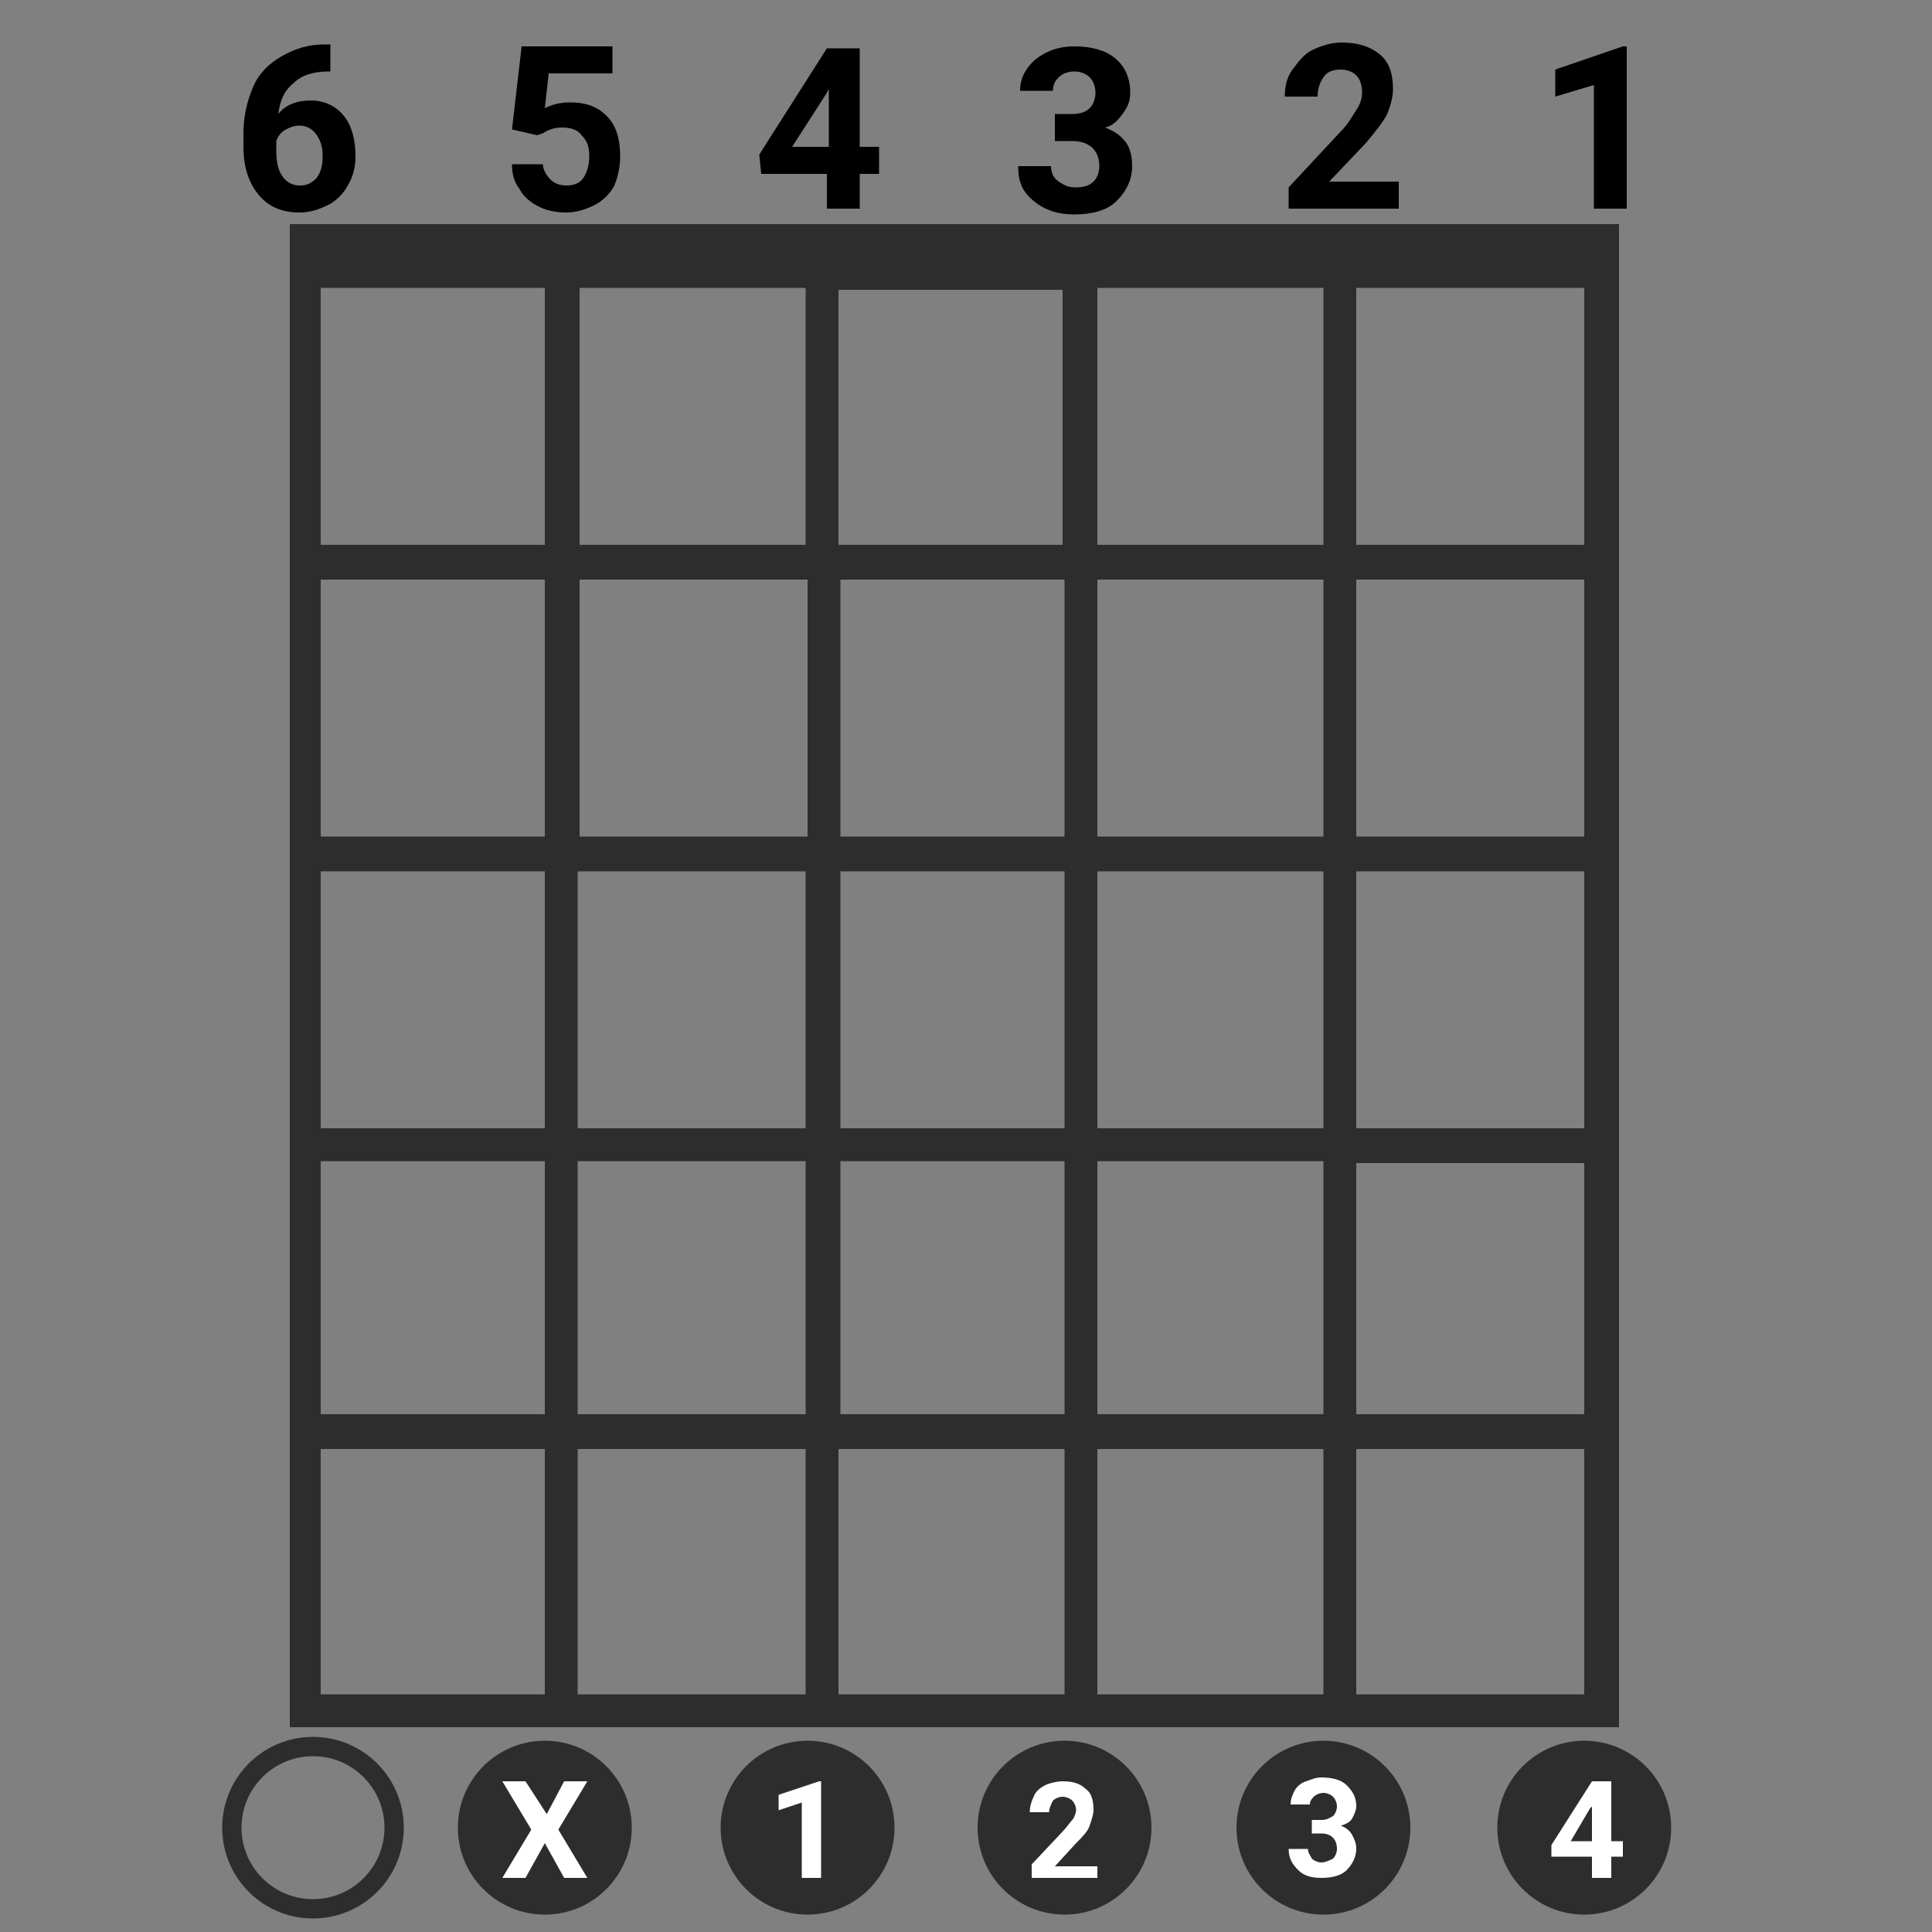 <?xml version="1.0" encoding="utf-8"?>
<!-- Generator: Adobe Illustrator 24.0.1, SVG Export Plug-In . SVG Version: 6.00 Build 0)  -->
<svg version="1.1" id="Layer_1" xmlns="http://www.w3.org/2000/svg" xmlns:xlink="http://www.w3.org/1999/xlink" x="0px" y="0px"
	 viewBox="0 0 100 100" style="enable-background:new 0 0 100 100;" xml:space="preserve">
<rect x="0" y="0" width="100" height="100" fill="#808080" stroke="none"/>
<style type="text/css">
	.st0{fill:#2D2D2D;}
	.st1{fill:none;stroke:#2D2D2D;stroke-miterlimit:10;}
	.st2{fill:#FFFFFF;}
</style>
<g>
	<path class="st0" d="M15,11.6c23,0,45.8,0,68.8,0c0,25.9,0,51.8,0,77.8c-23,0-45.8,0-68.8,0C15,63.4,15,37.5,15,11.6z M82,45.1
		c-3.9,0-7.9,0-11.8,0c0,4.5,0,8.9,0,13.3c3.9,0,7.9,0,11.8,0C82,53.9,82,49.5,82,45.1z M82,28.2c0-4.5,0-8.9,0-13.3
		c-3.9,0-7.9,0-11.8,0c0,4.5,0,8.9,0,13.3C74.2,28.2,78.1,28.2,82,28.2z M82,43.3c0-4.5,0-8.9,0-13.3c-3.9,0-7.9,0-11.8,0
		c0,4.5,0,8.9,0,13.3C74.2,43.3,78.1,43.3,82,43.3z M41.7,58.4c0-4.5,0-8.9,0-13.3c-3.9,0-7.9,0-11.8,0c0,4.5,0,8.9,0,13.3
		C33.9,58.4,37.8,58.4,41.7,58.4z M68.5,58.4c0-4.5,0-8.9,0-13.3c-3.9,0-7.9,0-11.7,0c0,4.5,0,8.9,0,13.3
		C60.7,58.4,64.6,58.4,68.5,58.4z M56.8,30c0,4.5,0,8.9,0,13.3c3.9,0,7.9,0,11.7,0c0-4.5,0-8.9,0-13.3C64.6,30,60.7,30,56.8,30z
		 M43.4,28.2c3.9,0,7.8,0,11.6,0c0-4.5,0-8.9,0-13.2c-3.9,0-7.8,0-11.6,0C43.4,19.4,43.4,23.7,43.4,28.2z M55.1,43.3
		c0-4.5,0-8.9,0-13.3c-3.9,0-7.8,0-11.6,0c0,4.5,0,8.9,0,13.3C47.4,43.3,51.2,43.3,55.1,43.3z M55.1,58.4c0-4.5,0-8.9,0-13.3
		c-3.9,0-7.8,0-11.6,0c0,4.5,0,8.9,0,13.3C47.4,58.4,51.2,58.4,55.1,58.4z M70.2,73.2c4,0,8,0,11.8,0c0-4.4,0-8.7,0-13
		c-3.9,0-7.9,0-11.8,0C70.2,64.5,70.2,68.8,70.2,73.2z M30,14.9c0,4.5,0,8.9,0,13.3c3.9,0,7.9,0,11.7,0c0-4.5,0-8.9,0-13.3
		C37.7,14.9,33.9,14.9,30,14.9z M68.5,28.2c0-4.5,0-8.9,0-13.3c-3.9,0-7.8,0-11.7,0c0,4.5,0,8.9,0,13.3
		C60.7,28.2,64.6,28.2,68.5,28.2z M41.8,43.3c0-4.5,0-8.9,0-13.3c-3.9,0-7.9,0-11.8,0c0,4.5,0,8.9,0,13.3
		C33.9,43.3,37.7,43.3,41.8,43.3z M41.7,73.2c0-4.4,0-8.7,0-13.1c-3.9,0-7.9,0-11.8,0c0,4.4,0,8.7,0,13.1
		C33.9,73.2,37.7,73.2,41.7,73.2z M56.8,73.2c3.9,0,7.9,0,11.7,0c0-4.4,0-8.7,0-13.1c-3.9,0-7.9,0-11.7,0
		C56.8,64.5,56.8,68.8,56.8,73.2z M55.1,73.2c0-4.4,0-8.7,0-13.1c-3.9,0-7.8,0-11.6,0c0,4.4,0,8.7,0,13.1
		C47.4,73.2,51.2,73.2,55.1,73.2z M16.6,45.1c0,4.5,0,8.9,0,13.3c3.8,0,7.7,0,11.6,0c0-4.5,0-8.9,0-13.3
		C24.4,45.1,20.6,45.1,16.6,45.1z M28.2,28.2c0-4.5,0-8.9,0-13.3c-3.8,0-7.8,0-11.6,0c0,4.5,0,8.9,0,13.3
		C20.6,28.2,24.4,28.2,28.2,28.2z M16.6,30c0,4.5,0,8.9,0,13.3c3.8,0,7.8,0,11.6,0c0-4.5,0-8.9,0-13.3C24.4,30,20.6,30,16.6,30z
		 M16.6,73.2c3.8,0,7.8,0,11.6,0c0-4.4,0-8.7,0-13.1c-3.8,0-7.7,0-11.6,0C16.6,64.5,16.6,68.8,16.6,73.2z M70.2,75
		c0,4.3,0,8.5,0,12.7c3.9,0,7.9,0,11.8,0c0-4.3,0-8.5,0-12.7C78.1,75,74.2,75,70.2,75z M41.7,87.7c0-4.3,0-8.5,0-12.7
		c-3.9,0-7.9,0-11.8,0c0,4.3,0,8.4,0,12.7C33.9,87.7,37.7,87.7,41.7,87.7z M43.4,75c0,4.3,0,8.4,0,12.7c3.9,0,7.8,0,11.7,0
		c0-4.3,0-8.4,0-12.7C51.2,75,47.4,75,43.4,75z M56.8,87.7c3.9,0,7.8,0,11.7,0c0-4.3,0-8.4,0-12.7c-3.9,0-7.9,0-11.7,0
		C56.8,79.3,56.8,83.5,56.8,87.7z M16.6,75c0,4.3,0,8.5,0,12.7c3.8,0,7.8,0,11.6,0c0-4.3,0-8.4,0-12.7C24.4,75,20.6,75,16.6,75z"/>
	<g>
		<path d="M84.2,10.8h-1.7V4.4l-2,0.6V3.6L84,2.4h0.2V10.8z"/>
	</g>
	<g>
		<path d="M72.5,10.8h-5.8V9.7l2.7-2.9c0.4-0.4,0.6-0.8,0.8-1.1c0.2-0.3,0.3-0.6,0.3-0.9c0-0.4-0.1-0.7-0.3-0.9
			c-0.2-0.2-0.5-0.3-0.8-0.3c-0.4,0-0.7,0.1-0.9,0.4c-0.2,0.3-0.3,0.6-0.3,1h-1.7c0-0.5,0.1-1,0.4-1.4s0.6-0.8,1-1
			c0.4-0.2,1-0.4,1.5-0.4c0.9,0,1.5,0.2,2,0.6s0.7,1,0.7,1.8c0,0.4-0.1,0.8-0.3,1.3c-0.2,0.4-0.6,0.9-1.1,1.5l-1.9,2h3.6V10.8z"/>
	</g>
	<g>
		<path d="M54.6,5.9h0.9c0.4,0,0.7-0.1,0.9-0.3c0.2-0.2,0.3-0.5,0.3-0.8c0-0.3-0.1-0.6-0.3-0.8c-0.2-0.2-0.5-0.3-0.8-0.3
			c-0.3,0-0.6,0.1-0.8,0.3c-0.2,0.2-0.3,0.4-0.3,0.7h-1.7c0-0.4,0.1-0.8,0.4-1.2s0.6-0.6,1-0.8c0.4-0.2,0.9-0.3,1.4-0.3
			c0.9,0,1.6,0.2,2.1,0.6c0.5,0.4,0.8,1,0.8,1.8c0,0.4-0.1,0.7-0.4,1.1s-0.5,0.6-0.9,0.7c0.5,0.2,0.8,0.4,1.1,0.8
			c0.2,0.3,0.3,0.7,0.3,1.2c0,0.7-0.3,1.3-0.8,1.8s-1.3,0.7-2.2,0.7c-0.8,0-1.5-0.2-2.1-0.7s-0.8-1-0.8-1.8h1.7
			c0,0.3,0.1,0.6,0.4,0.8s0.5,0.3,0.9,0.3c0.4,0,0.7-0.1,0.9-0.3s0.3-0.5,0.3-0.8c0-0.8-0.5-1.3-1.4-1.3h-0.9V5.9z"/>
	</g>
	<g>
		<path d="M44.5,7.6h1V9h-1v1.8h-1.7V9h-3.4l-0.1-1l3.5-5.5h1.7V7.6z M41,7.6h1.9v-3l-0.1,0.2L41,7.6z"/>
	</g>
	<g>
		<path d="M26.5,6.7l0.5-4.3h4.7v1.4h-3.3l-0.2,1.8c0.4-0.2,0.8-0.3,1.3-0.3c0.8,0,1.4,0.2,1.9,0.7c0.5,0.5,0.7,1.2,0.7,2.1
			c0,0.5-0.1,1-0.3,1.5c-0.2,0.4-0.6,0.8-1,1c-0.4,0.2-0.9,0.4-1.5,0.4c-0.5,0-1-0.1-1.4-0.3c-0.4-0.2-0.8-0.5-1-0.9
			c-0.3-0.4-0.4-0.8-0.4-1.3h1.6c0,0.3,0.2,0.6,0.4,0.8c0.2,0.2,0.5,0.3,0.8,0.3c0.4,0,0.7-0.1,0.9-0.4s0.3-0.7,0.3-1.1
			c0-0.5-0.1-0.8-0.4-1.1c-0.2-0.3-0.6-0.4-1-0.4c-0.4,0-0.7,0.1-1,0.3L27.8,7L26.5,6.7z"/>
	</g>
	<g>
		<path d="M17.1,2.3v1.4H17c-0.8,0-1.4,0.2-1.8,0.6c-0.5,0.4-0.7,0.9-0.8,1.6c0.4-0.5,1-0.7,1.7-0.7c0.7,0,1.3,0.3,1.7,0.8
			c0.4,0.5,0.6,1.2,0.6,2.1c0,0.5-0.1,1-0.4,1.5c-0.2,0.4-0.6,0.8-1,1c-0.4,0.2-0.9,0.4-1.5,0.4c-0.9,0-1.6-0.3-2.1-0.9
			c-0.5-0.6-0.8-1.4-0.8-2.5V6.9c0-0.9,0.2-1.7,0.5-2.4c0.3-0.7,0.8-1.2,1.5-1.6s1.4-0.6,2.2-0.6H17.1z M15.5,6.5
			c-0.3,0-0.5,0.1-0.7,0.2c-0.2,0.1-0.4,0.3-0.5,0.6v0.5c0,0.6,0.1,1,0.3,1.3c0.2,0.3,0.5,0.5,0.9,0.5c0.4,0,0.6-0.1,0.9-0.4
			c0.2-0.3,0.3-0.6,0.3-1.1c0-0.5-0.1-0.8-0.3-1.1C16.2,6.7,15.9,6.5,15.5,6.5z"/>
	</g>
	<circle class="st1" cx="16.2" cy="94.6" r="4.2"/>
	<circle class="st0" cx="28.2" cy="94.6" r="4.5"/>
	<circle class="st0" cx="41.8" cy="94.6" r="4.5"/>
	<circle class="st0" cx="55.1" cy="94.6" r="4.5"/>
	<circle class="st0" cx="68.5" cy="94.6" r="4.5"/>
	<g>
		<path class="st2" d="M28.3,93.9l0.9-1.7h1.2l-1.5,2.5l1.5,2.5h-1.2l-1-1.8l-1,1.8h-1.2l1.5-2.5l-1.5-2.5h1.2L28.3,93.9z"/>
	</g>
	<g>
		<path class="st2" d="M42.5,97.2h-1v-3.9l-1.2,0.4v-0.8l2.1-0.7h0.1V97.2z"/>
	</g>
	<g>
		<path class="st2" d="M56.9,97.2h-3.5v-0.7l1.6-1.7c0.2-0.2,0.4-0.5,0.5-0.6s0.2-0.4,0.2-0.5c0-0.2-0.1-0.4-0.2-0.5
			c-0.1-0.1-0.3-0.2-0.5-0.2c-0.2,0-0.4,0.1-0.5,0.2c-0.1,0.2-0.2,0.4-0.2,0.6h-1c0-0.3,0.1-0.6,0.2-0.8c0.1-0.3,0.4-0.5,0.6-0.6
			s0.6-0.2,0.9-0.2c0.5,0,0.9,0.1,1.2,0.4c0.3,0.2,0.4,0.6,0.4,1.1c0,0.2-0.1,0.5-0.2,0.8c-0.1,0.3-0.4,0.6-0.7,0.9l-1.1,1.2h2.2
			V97.2z"/>
	</g>
	<g>
		<path class="st2" d="M67.9,94.2h0.5c0.3,0,0.4-0.1,0.6-0.2c0.1-0.1,0.2-0.3,0.2-0.5c0-0.2-0.1-0.4-0.2-0.5
			c-0.1-0.1-0.3-0.2-0.5-0.2c-0.2,0-0.4,0.1-0.5,0.2c-0.1,0.1-0.2,0.2-0.2,0.4h-1c0-0.3,0.1-0.5,0.2-0.7c0.1-0.2,0.3-0.4,0.6-0.5
			s0.5-0.2,0.8-0.2c0.5,0,1,0.1,1.3,0.4c0.3,0.3,0.5,0.6,0.5,1.1c0,0.2-0.1,0.4-0.2,0.6s-0.3,0.3-0.6,0.4c0.3,0.1,0.5,0.3,0.6,0.5
			c0.1,0.2,0.2,0.4,0.2,0.7c0,0.4-0.2,0.8-0.5,1.1s-0.8,0.4-1.3,0.4c-0.5,0-0.9-0.1-1.2-0.4c-0.3-0.3-0.5-0.6-0.5-1.1h1
			c0,0.2,0.1,0.3,0.2,0.5c0.1,0.1,0.3,0.2,0.5,0.2c0.2,0,0.4-0.1,0.6-0.2c0.1-0.1,0.2-0.3,0.2-0.5c0-0.5-0.3-0.8-0.8-0.8h-0.5V94.2z
			"/>
	</g>
	<g>
		<circle class="st0" cx="82" cy="94.6" r="4.5"/>
		<g>
			<path class="st2" d="M83.4,95.3H84v0.8h-0.6v1.1h-1v-1.1h-2.1l0-0.6l2.1-3.3h1V95.3z M81.3,95.3h1.1v-1.8l-0.1,0.1L81.3,95.3z"/>
		</g>
	</g>
</g>
</svg>
